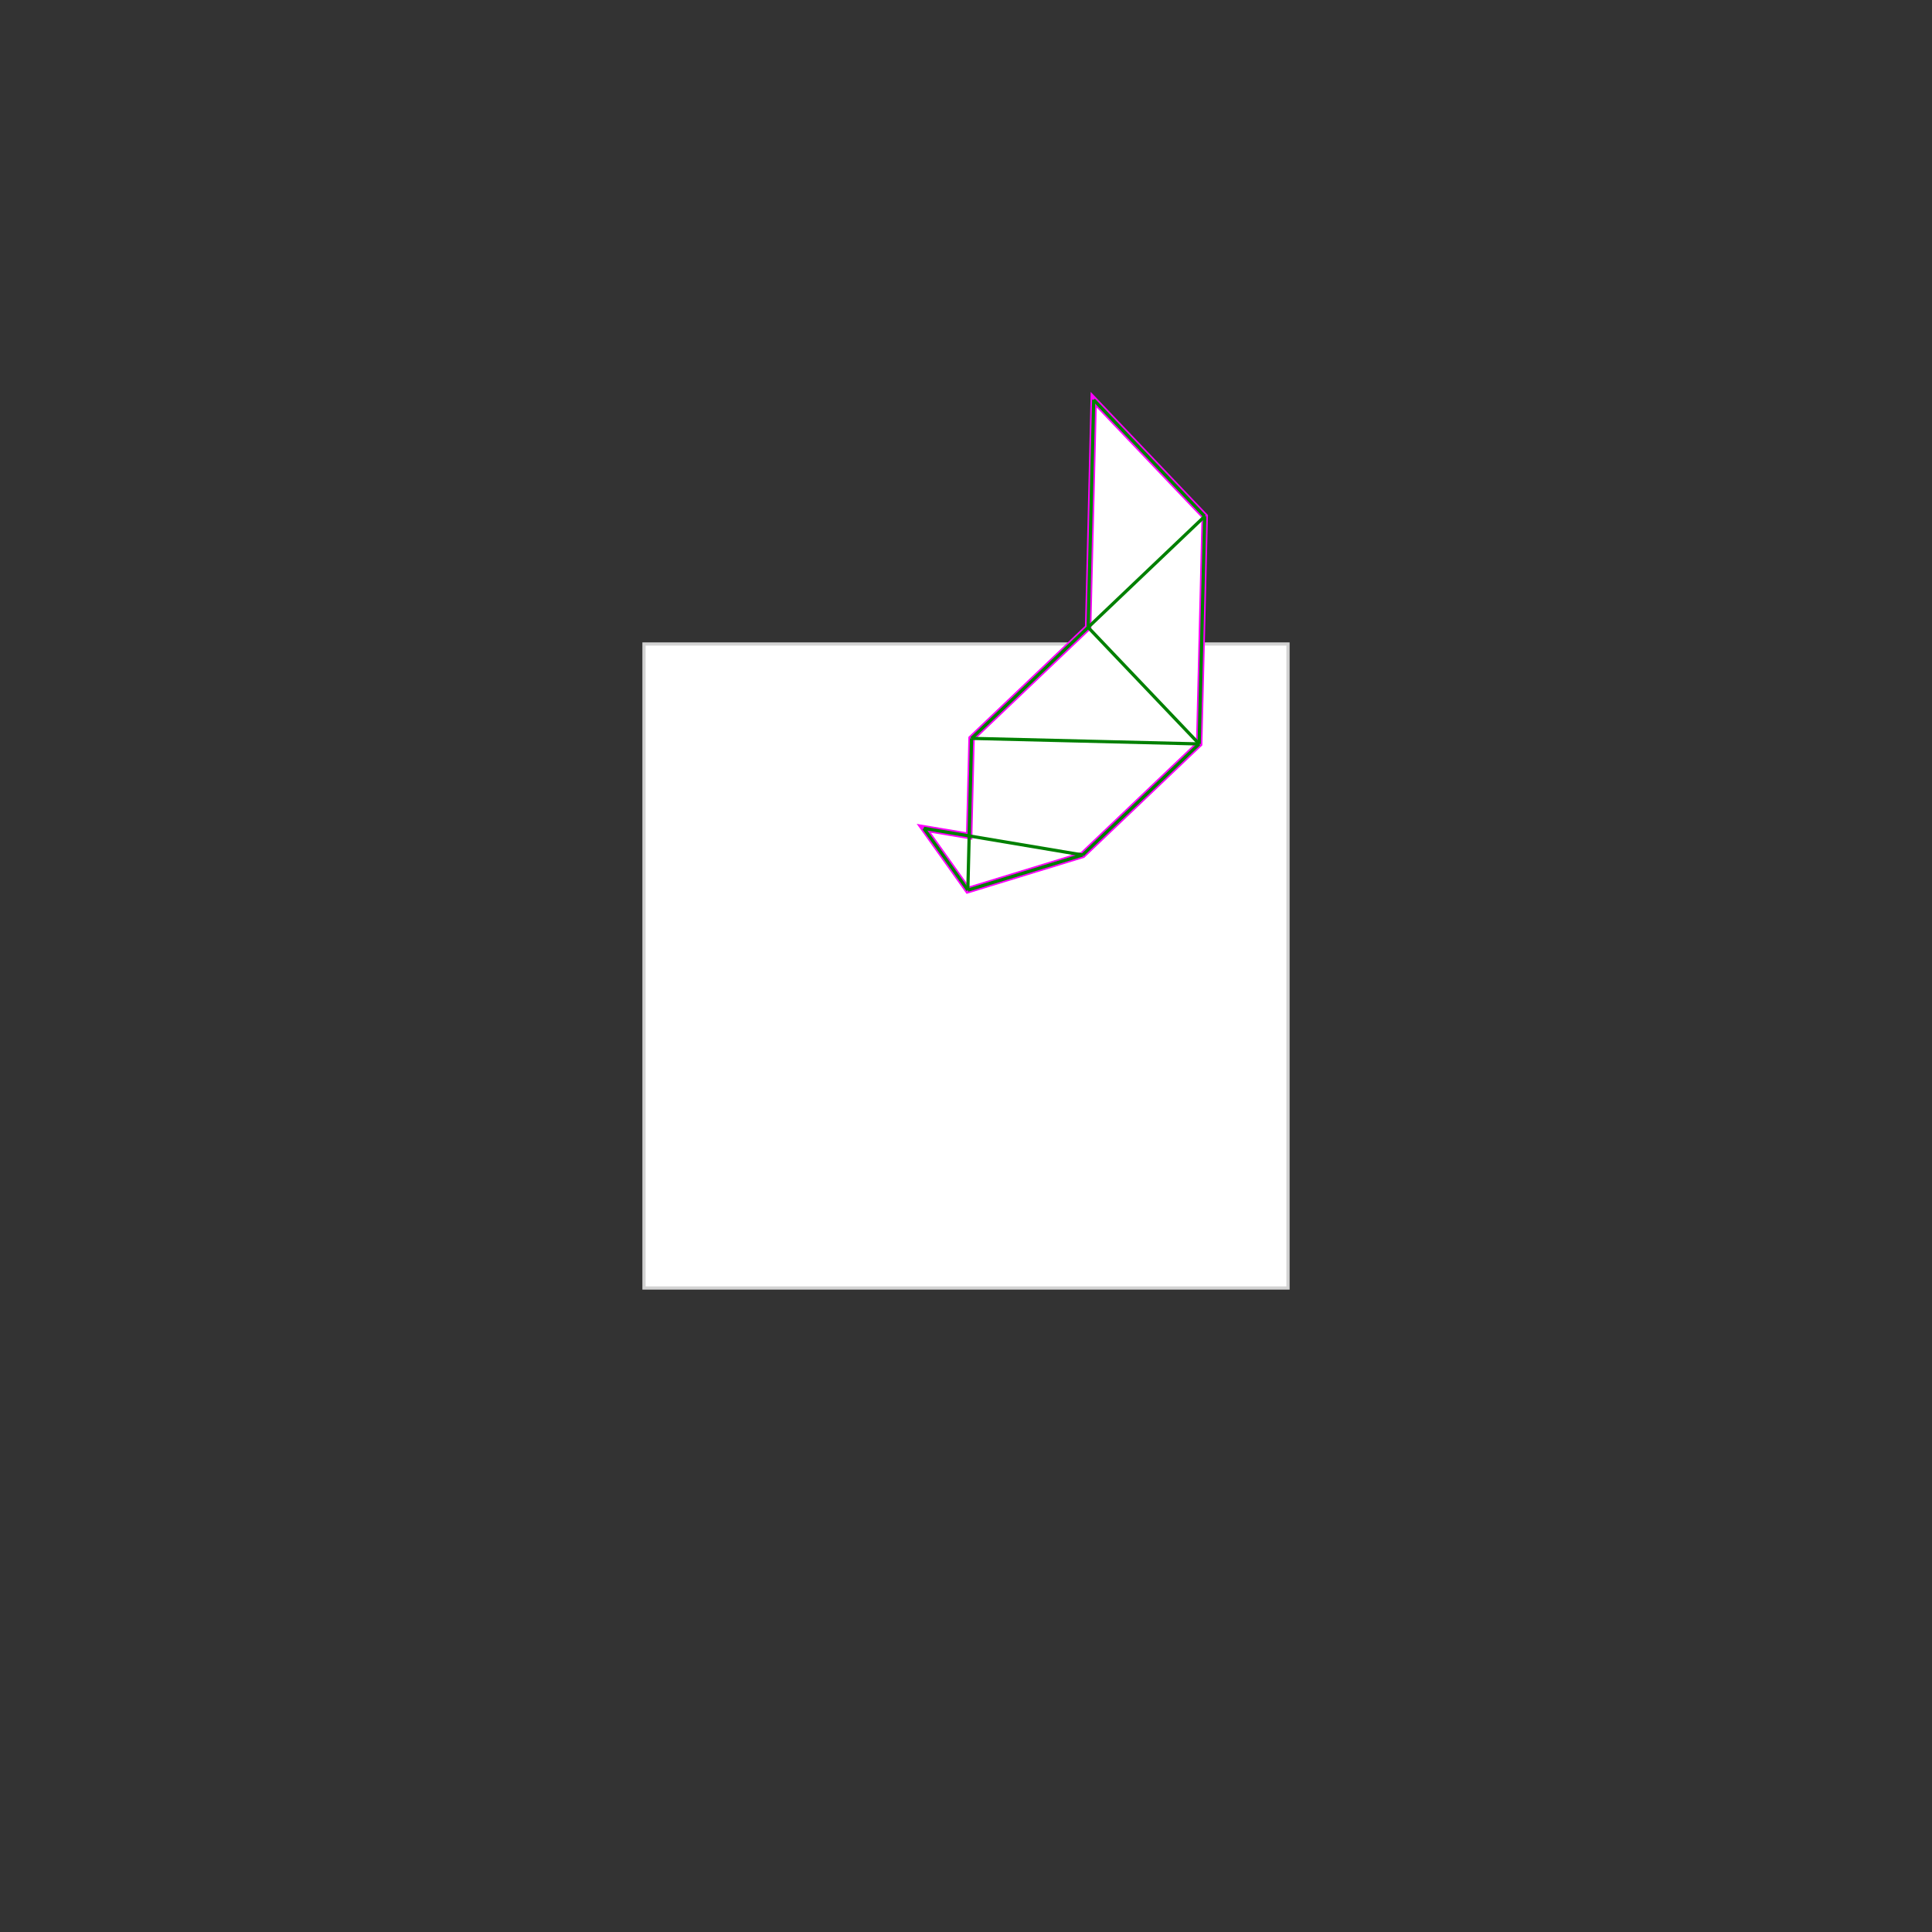 <svg baseProfile="full" height="600" version="1.1" viewBox="0 0 600 600" width="600" xmlns="http://www.w3.org/2000/svg" xmlns:ev="http://www.w3.org/2001/xml-events" xmlns:xlink="http://www.w3.org/1999/xlink"><rect x="0" y="0" width="600" height="600" style="fill:#333333;stroke:none;opacity:1;fill-opacity:1"/><defs><style type="text/css"><![CDATA[
    rect { stroke: lightgray; stroke-width: 1; fill: white; }
    polygon { stroke: magenta; stroke-width: 2; fill: white; }
    line { stroke: green; stroke-width: 1; }
    ]]></style></defs><g><rect height="200" width="200" x="200" y="200" /><polygon points="339.655,124.138 374.138,160.345 372.414,231.034 336.207,265.517 300.575,276.437 286.897,257.241 300.985,259.606 301.724,229.31 337.931,194.828" /><line x1="339.655" x2="374.138" y1="124.138" y2="160.345" /><line x1="337.931" x2="372.414" y1="194.828" y2="231.034" /><line x1="286.897" x2="300.575" y1="257.241" y2="276.437" /><line x1="301.724" x2="300.575" y1="229.31" y2="276.437" /><line x1="339.655" x2="337.931" y1="124.138" y2="194.828" /><line x1="374.138" x2="372.414" y1="160.345" y2="231.034" /><line x1="301.724" x2="372.414" y1="229.31" y2="231.034" /><line x1="286.897" x2="336.207" y1="257.241" y2="265.517" /><line x1="374.138" x2="301.724" y1="160.345" y2="229.31" /><line x1="336.207" x2="300.575" y1="265.517" y2="276.437" /><line x1="372.414" x2="336.207" y1="231.034" y2="265.517" /></g></svg>
